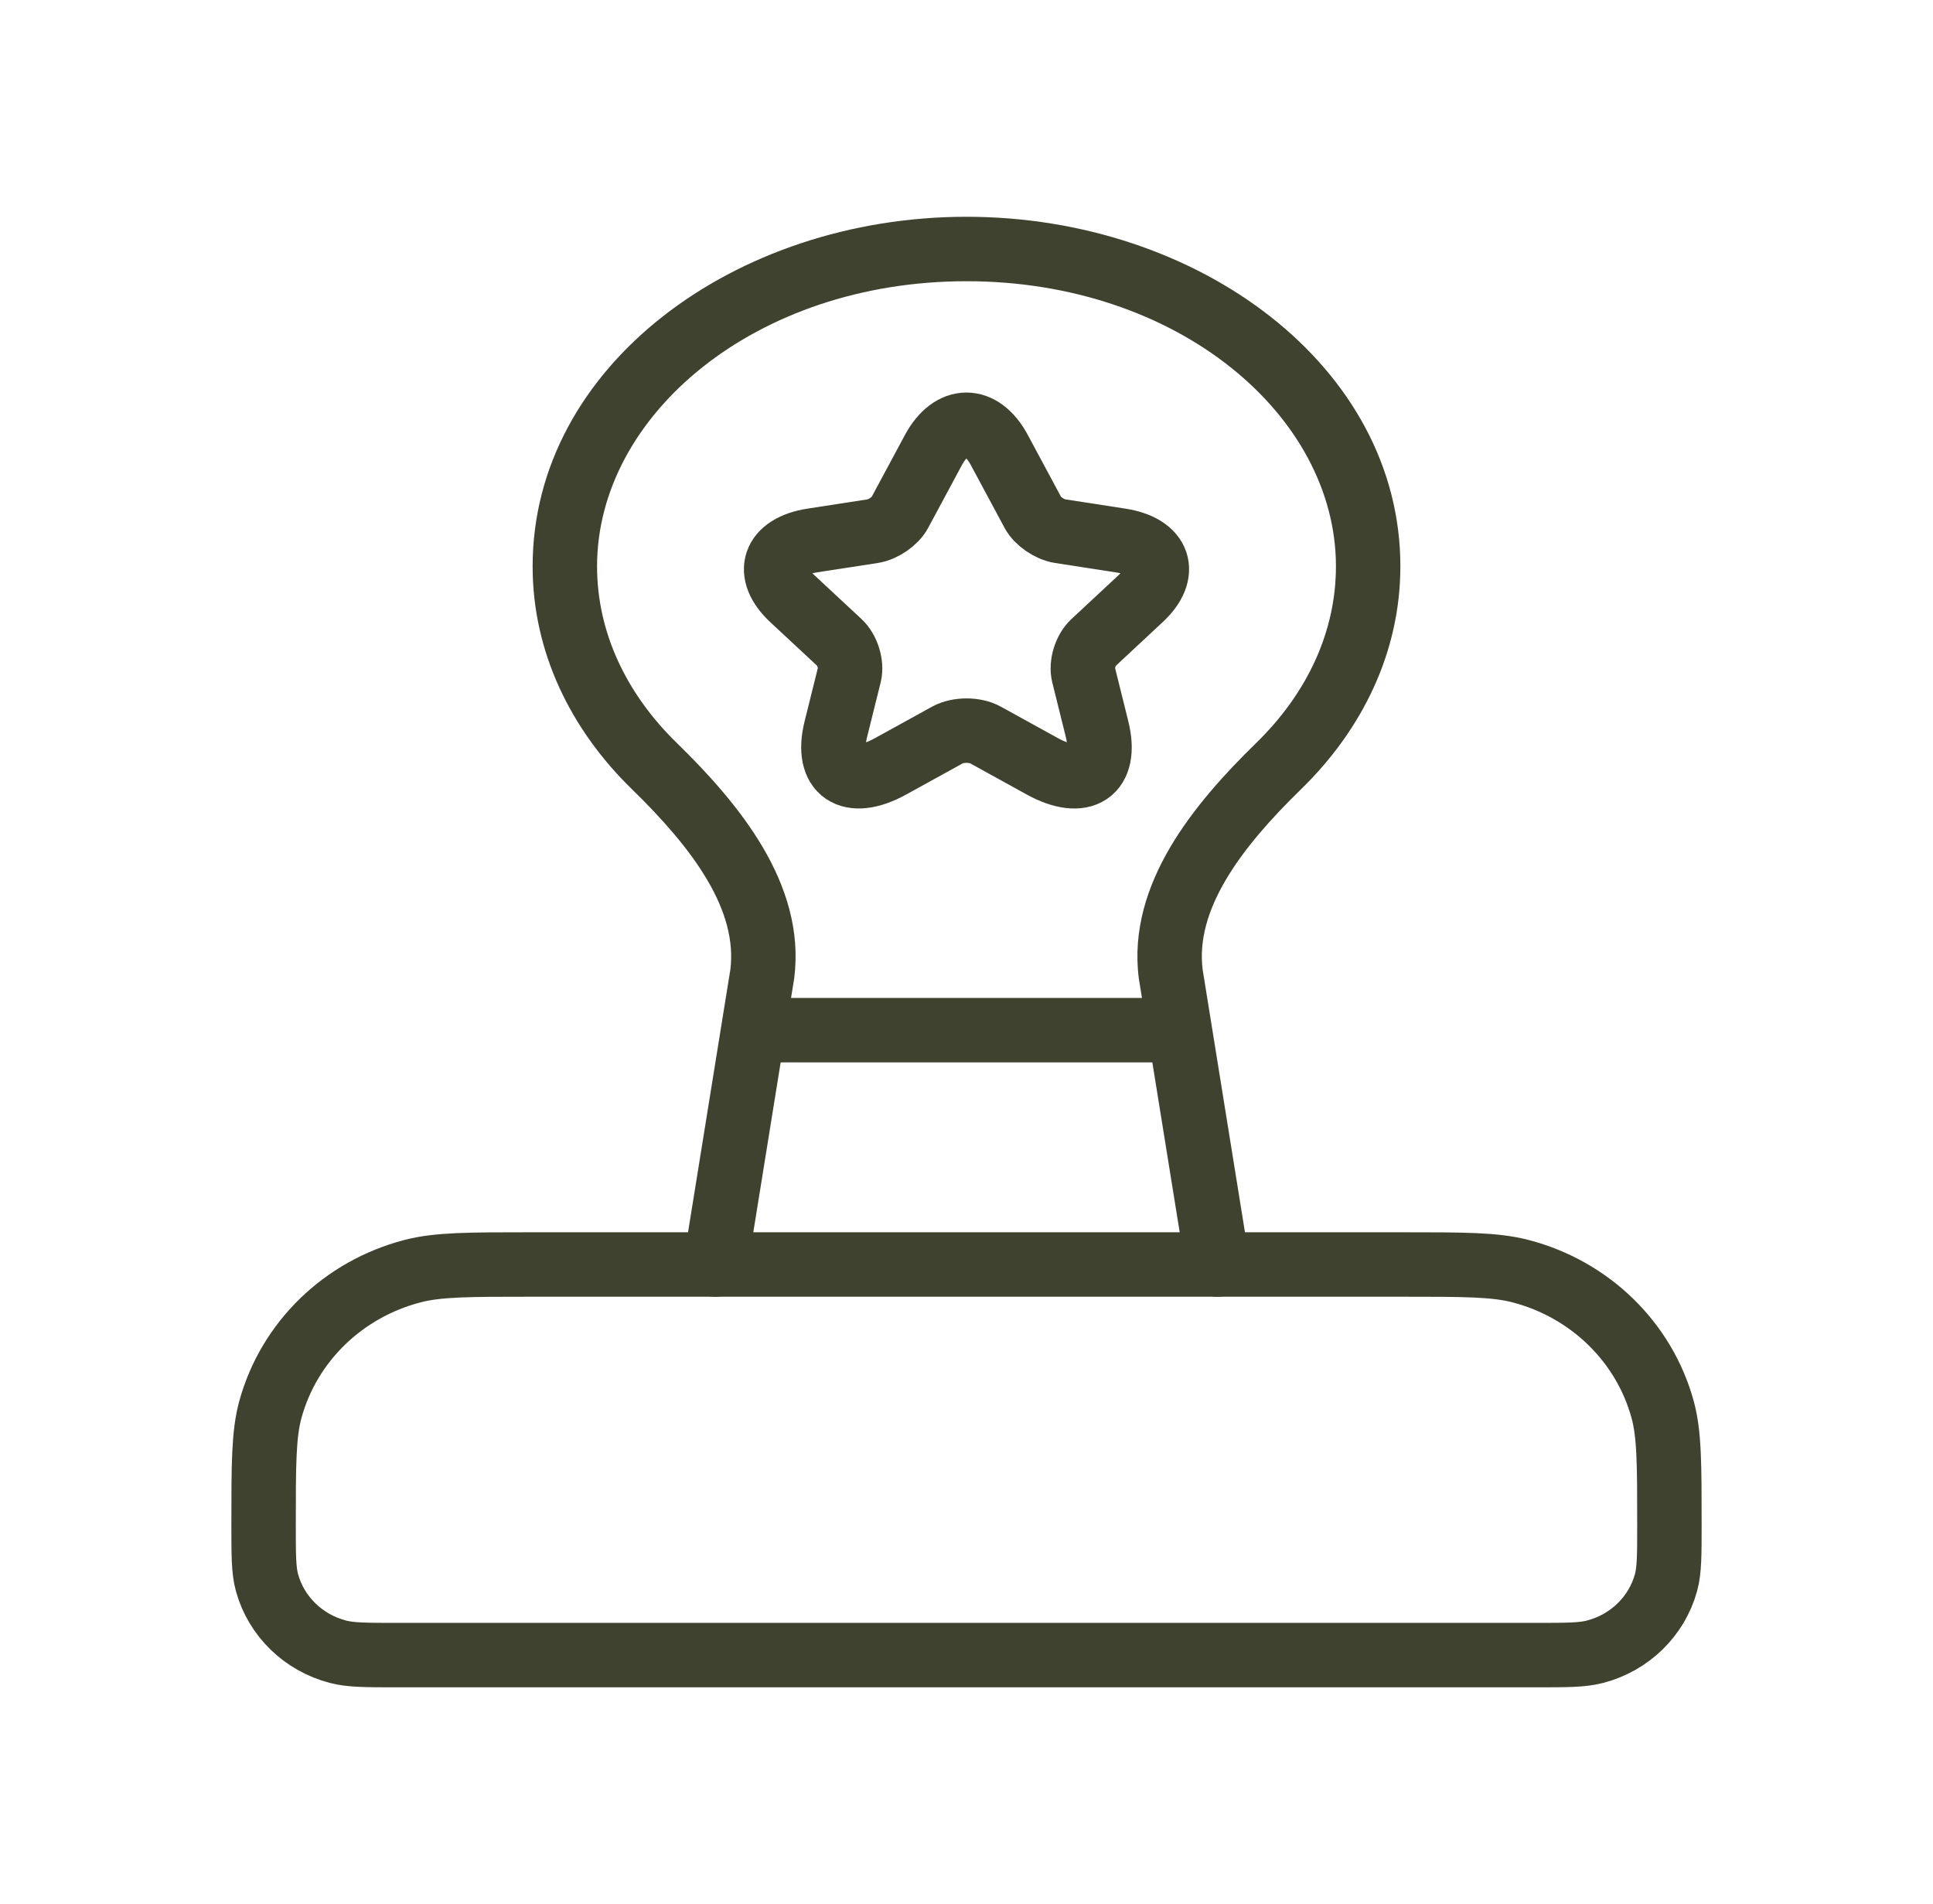 <svg width="66" height="65" viewBox="0 0 66 65" fill="none" xmlns="http://www.w3.org/2000/svg">
<path d="M52.429 56.5L13.571 56.5C12.509 56.5 11.977 56.5 11.541 56.386C10.358 56.078 9.434 55.179 9.117 54.029C9 53.605 9 53.089 9 52.055C9 49.989 9 48.956 9.234 48.108C9.868 45.807 11.716 44.01 14.082 43.394C14.954 43.166 16.017 43.166 18.143 43.166H47.857C49.983 43.166 51.046 43.166 51.918 43.394C54.284 44.01 56.132 45.807 56.766 48.108C57 48.956 57 49.989 57 52.055C57 53.089 57 53.605 56.883 54.029C56.566 55.179 55.642 56.078 54.459 56.386C54.023 56.5 53.491 56.5 52.429 56.5Z" stroke="#3F422F" stroke-width="2.2" stroke-miterlimit="10" stroke-linecap="round" stroke-linejoin="round"/>
<path d="M40.485 43.342C40.582 43.941 41.147 44.349 41.746 44.253C42.346 44.156 42.754 43.591 42.657 42.992L40.485 43.342ZM23.343 42.992C23.246 43.591 23.654 44.156 24.253 44.253C24.853 44.349 25.418 43.941 25.515 43.342L23.343 42.992ZM39.973 33.248L38.882 33.387C38.883 33.399 38.885 33.411 38.887 33.423L39.973 33.248ZM43.658 26.152L42.89 25.364L43.658 26.152ZM26.027 33.248L27.113 33.423C27.115 33.411 27.117 33.399 27.118 33.387L26.027 33.248ZM22.342 26.152L23.11 25.364H23.11L22.342 26.152ZM20.386 19.333C20.386 14.185 25.777 9.6 33 9.6V7.4C25.074 7.4 18.186 12.515 18.186 19.333H20.386ZM33 9.6C40.222 9.6 45.614 14.185 45.614 19.333H47.814C47.814 12.515 40.926 7.4 33 7.4V9.6ZM42.657 42.992L41.059 33.073L38.887 33.423L40.485 43.342L42.657 42.992ZM45.614 19.333C45.614 21.575 44.624 23.675 42.89 25.364L44.425 26.94C46.514 24.905 47.814 22.259 47.814 19.333H45.614ZM25.515 43.342L27.113 33.423L24.941 33.073L23.343 42.992L25.515 43.342ZM23.11 25.364C21.376 23.675 20.386 21.575 20.386 19.333H18.186C18.186 22.259 19.486 24.905 21.575 26.94L23.11 25.364ZM27.118 33.387C27.325 31.755 26.823 30.247 26.046 28.926C25.273 27.612 24.188 26.414 23.11 25.364L21.575 26.94C22.6 27.939 23.524 28.977 24.15 30.042C24.773 31.101 25.061 32.116 24.936 33.11L27.118 33.387ZM41.064 33.11C40.938 32.116 41.227 31.101 41.85 30.042C42.476 28.977 43.4 27.939 44.425 26.94L42.89 25.364C41.812 26.414 40.727 27.612 39.953 28.926C39.177 30.247 38.675 31.755 38.882 33.387L41.064 33.11Z" fill="#3F422F"/>
<path d="M39.857 35.166H26.143" stroke="#3F422F" stroke-width="2.2" stroke-linecap="round"/>
<path d="M34.123 15.367L35.267 17.496C35.423 17.792 35.839 18.076 36.19 18.131L38.263 18.451C39.589 18.657 39.901 19.552 38.945 20.436L37.334 21.936C37.061 22.19 36.911 22.68 36.996 23.03L37.457 24.887C37.821 26.357 36.983 26.926 35.585 26.158L33.642 25.087C33.291 24.893 32.713 24.893 32.355 25.087L30.412 26.158C29.021 26.926 28.176 26.351 28.54 24.887L29.002 23.03C29.086 22.68 28.936 22.19 28.664 21.936L27.052 20.436C26.103 19.552 26.408 18.657 27.734 18.451L29.807 18.131C30.152 18.076 30.568 17.792 30.724 17.496L31.868 15.367C32.492 14.211 33.505 14.211 34.123 15.367Z" stroke="#3F422F" stroke-width="2.2" stroke-linecap="round" stroke-linejoin="round"/>
</svg>
